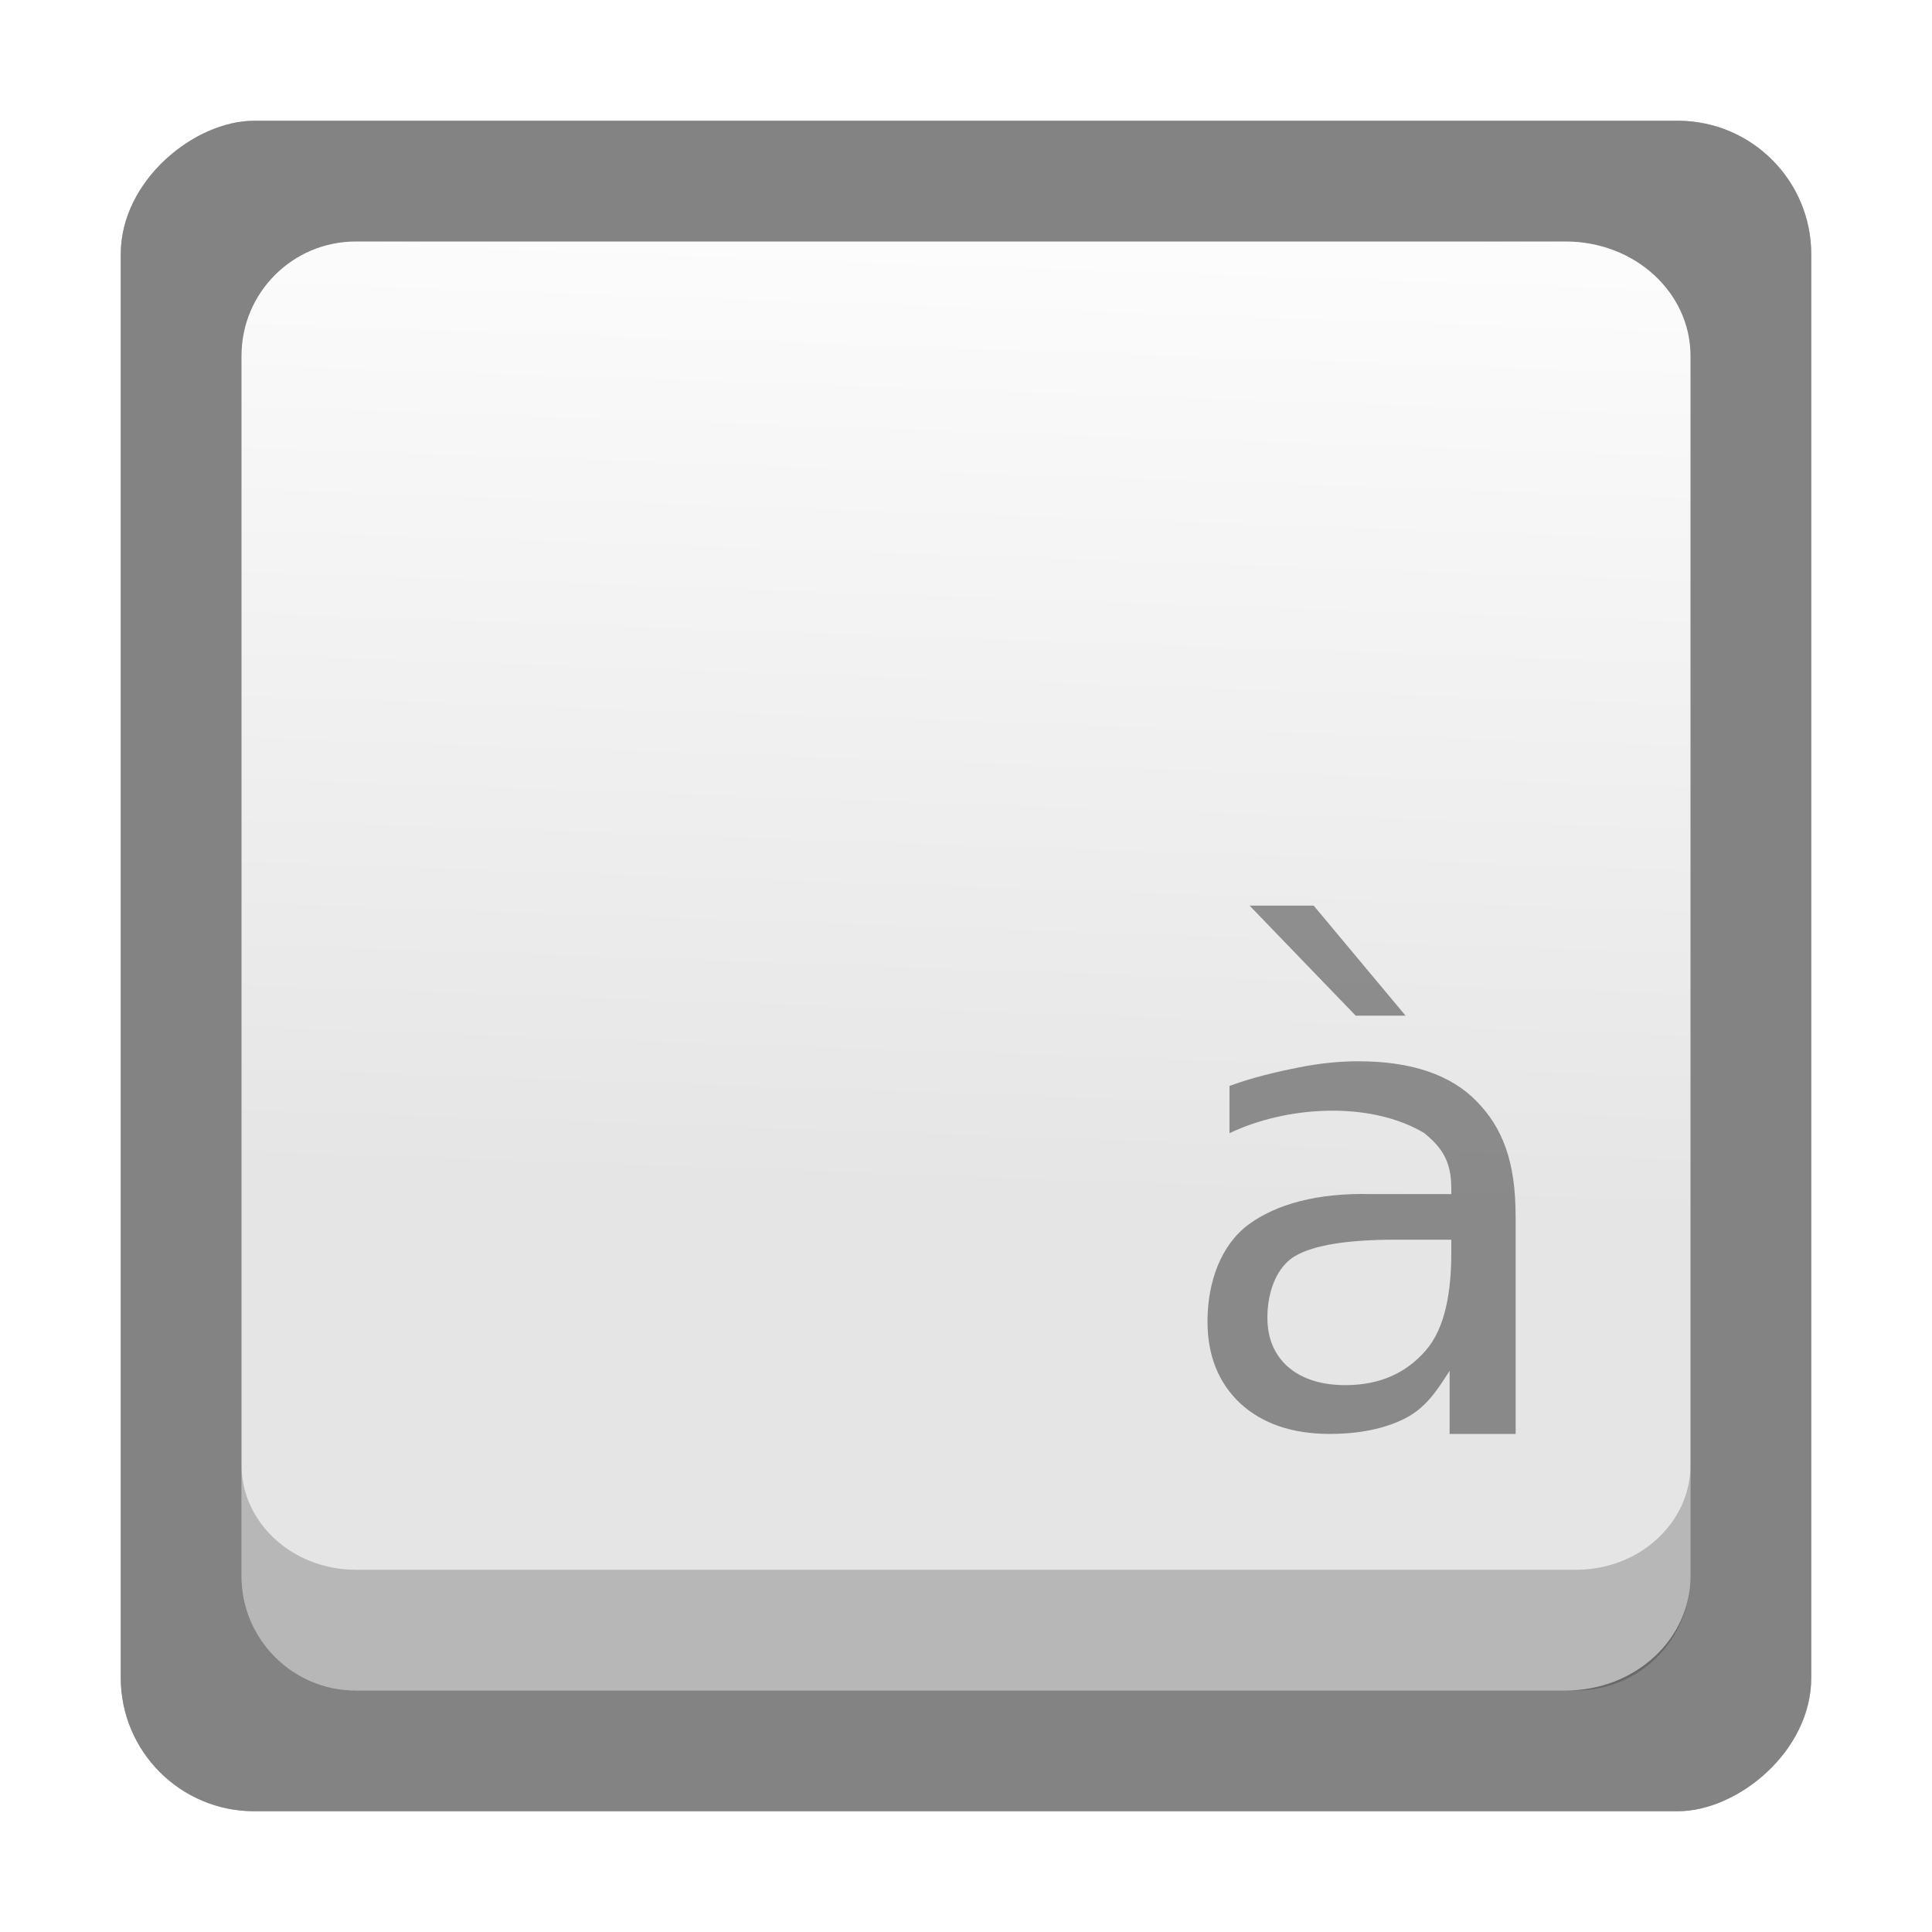 <?xml version="1.0" encoding="UTF-8" standalone="no"?>
<svg
   inkscape:version="1.2.2 (b0a8486541, 2022-12-01)"
   sodipodi:docname="accessories-character-map.svg"
   id="svg22"
   version="1"
   height="32"
   width="32"
   xmlns:inkscape="http://www.inkscape.org/namespaces/inkscape"
   xmlns:sodipodi="http://sodipodi.sourceforge.net/DTD/sodipodi-0.dtd"
   xmlns:xlink="http://www.w3.org/1999/xlink"
   xmlns="http://www.w3.org/2000/svg"
   xmlns:svg="http://www.w3.org/2000/svg"
   xmlns:rdf="http://www.w3.org/1999/02/22-rdf-syntax-ns#"
   xmlns:cc="http://creativecommons.org/ns#"
   xmlns:dc="http://purl.org/dc/elements/1.1/">
  <defs
     id="defs26">
    <linearGradient
       inkscape:collect="always"
       id="linearGradient849">
      <stop
         style="stop-color:#ffffff;stop-opacity:1;"
         offset="0"
         id="stop845" />
      <stop
         style="stop-color:#e5e5e5;stop-opacity:1;"
         offset="1"
         id="stop847" />
    </linearGradient>
    <filter
       inkscape:collect="always"
       style="color-interpolation-filters:sRGB"
       id="filter17650"
       x="-0.075"
       width="1.15"
       y="-0.075"
       height="1.15">
      <feGaussianBlur
         inkscape:collect="always"
         stdDeviation="0.875"
         id="feGaussianBlur17652" />
    </filter>
    <linearGradient
       inkscape:collect="always"
       xlink:href="#linearGradient849"
       id="linearGradient851"
       x1="2"
       y1="16"
       x2="19.802"
       y2="16.62"
       gradientUnits="userSpaceOnUse"
       gradientTransform="rotate(90,16,16)" />
  </defs>
  <sodipodi:namedview
     inkscape:document-rotation="0"
     inkscape:current-layer="svg22"
     inkscape:window-maximized="1"
     inkscape:window-y="0"
     inkscape:window-x="0"
     inkscape:cy="8.4375"
     inkscape:cx="9.75"
     inkscape:zoom="16"
     showgrid="false"
     id="namedview24"
     inkscape:window-height="988"
     inkscape:window-width="1920"
     inkscape:pageshadow="2"
     inkscape:pageopacity="0"
     guidetolerance="10"
     gridtolerance="10"
     objecttolerance="10"
     borderopacity="1"
     bordercolor="#666666"
     pagecolor="#ffffff"
     inkscape:showpageshadow="2"
     inkscape:pagecheckerboard="0"
     inkscape:deskcolor="#d1d1d1" />
  <rect
     style="opacity:0.5;fill:#000000;fill-opacity:1;stroke-width:0.737;filter:url(#filter17650)"
     width="28"
     height="28"
     x="2"
     y="-30"
     rx="2.211"
     ry="2.211"
     transform="rotate(90)"
     id="rect12-2" />
  <rect
     id="rect12"
     transform="rotate(90)"
     ry="2.211"
     rx="2.211"
     y="-30"
     x="2"
     height="28"
     width="28"
     style="fill:#838383;fill-opacity:1;stroke-width:0.737" />
  <path
     id="path842"
     style="opacity:1;fill:url(#linearGradient851);fill-opacity:1;stroke-width:0.66"
     d="M 28,5.895 C 28,4.845 27.078,4 25.933,4 H 5.894 C 5.369,4 4.896,4.212 4.554,4.555 4.212,4.897 4,5.37 4,5.895 V 26.105 c 0,0.525 0.212,0.997 0.554,1.34 C 4.896,27.788 5.369,28 5.894,28 H 25.933 C 27.078,28 28,27.155 28,26.105 Z" />
  <path
     id="rect12-3"
     style="opacity:0.2;fill:#000000;fill-opacity:1;stroke-width:0.632"
     d="M 28 24.264 C 28 24.745 27.788 25.178 27.445 25.492 C 27.103 25.806 26.63 26 26.105 26 L 5.895 26 C 5.37 26 4.897 25.806 4.555 25.492 C 4.212 25.178 4 24.745 4 24.264 L 4 26.105 C 4 27.155 4.845 28 5.895 28 L 26.105 28 C 27.155 28 28 27.155 28 26.105 L 28 24.264 z " />
  <path
     inkscape:connector-curvature="0"
     id="path20"
     d="m 23.123,20.533 c -0.802,7e-6 -1.358,0.089 -1.667,0.268 -0.309,0.178 -0.464,0.592 -0.464,1.023 0,0.343 0.115,0.616 0.345,0.819 0.234,0.199 0.55,0.299 0.95,0.299 0.55,0 0.991,-0.189 1.322,-0.567 0.335,-0.381 0.429,-0.996 0.429,-1.626 v -0.215 h -0.914 m 1.98,-0.399 v 3.616 H 24.01 V 22.705 c -0.226,0.357 -0.408,0.621 -0.746,0.793 -0.338,0.168 -0.752,0.252 -1.241,0.252 -0.619,0 -1.111,-0.168 -1.479,-0.504 C 20.182,22.906 20,22.454 20,21.887 c 0,-0.661 0.227,-1.269 0.68,-1.605 0.457,-0.336 1.137,-0.528 2.039,-0.504 h 1.319 v -0.094 c -8e-6,-0.444 -0.151,-0.678 -0.453,-0.92 -0.927,-0.547 -2.314,-0.432 -3.221,0.006 v -0.783 c 0.363,-0.136 0.794,-0.238 1.136,-0.304 0.342,-0.07 0.674,-0.105 0.998,-0.105 0.874,7e-6 1.527,0.22 1.958,0.661 0.432,0.441 0.647,1 0.647,1.896 M 21.759,15 23.281,16.823 H 22.455 L 20.697,15 h 1.063"
     style="opacity:0.4;fill:#000000;fill-opacity:1;stroke-width:0.365" />
</svg>
